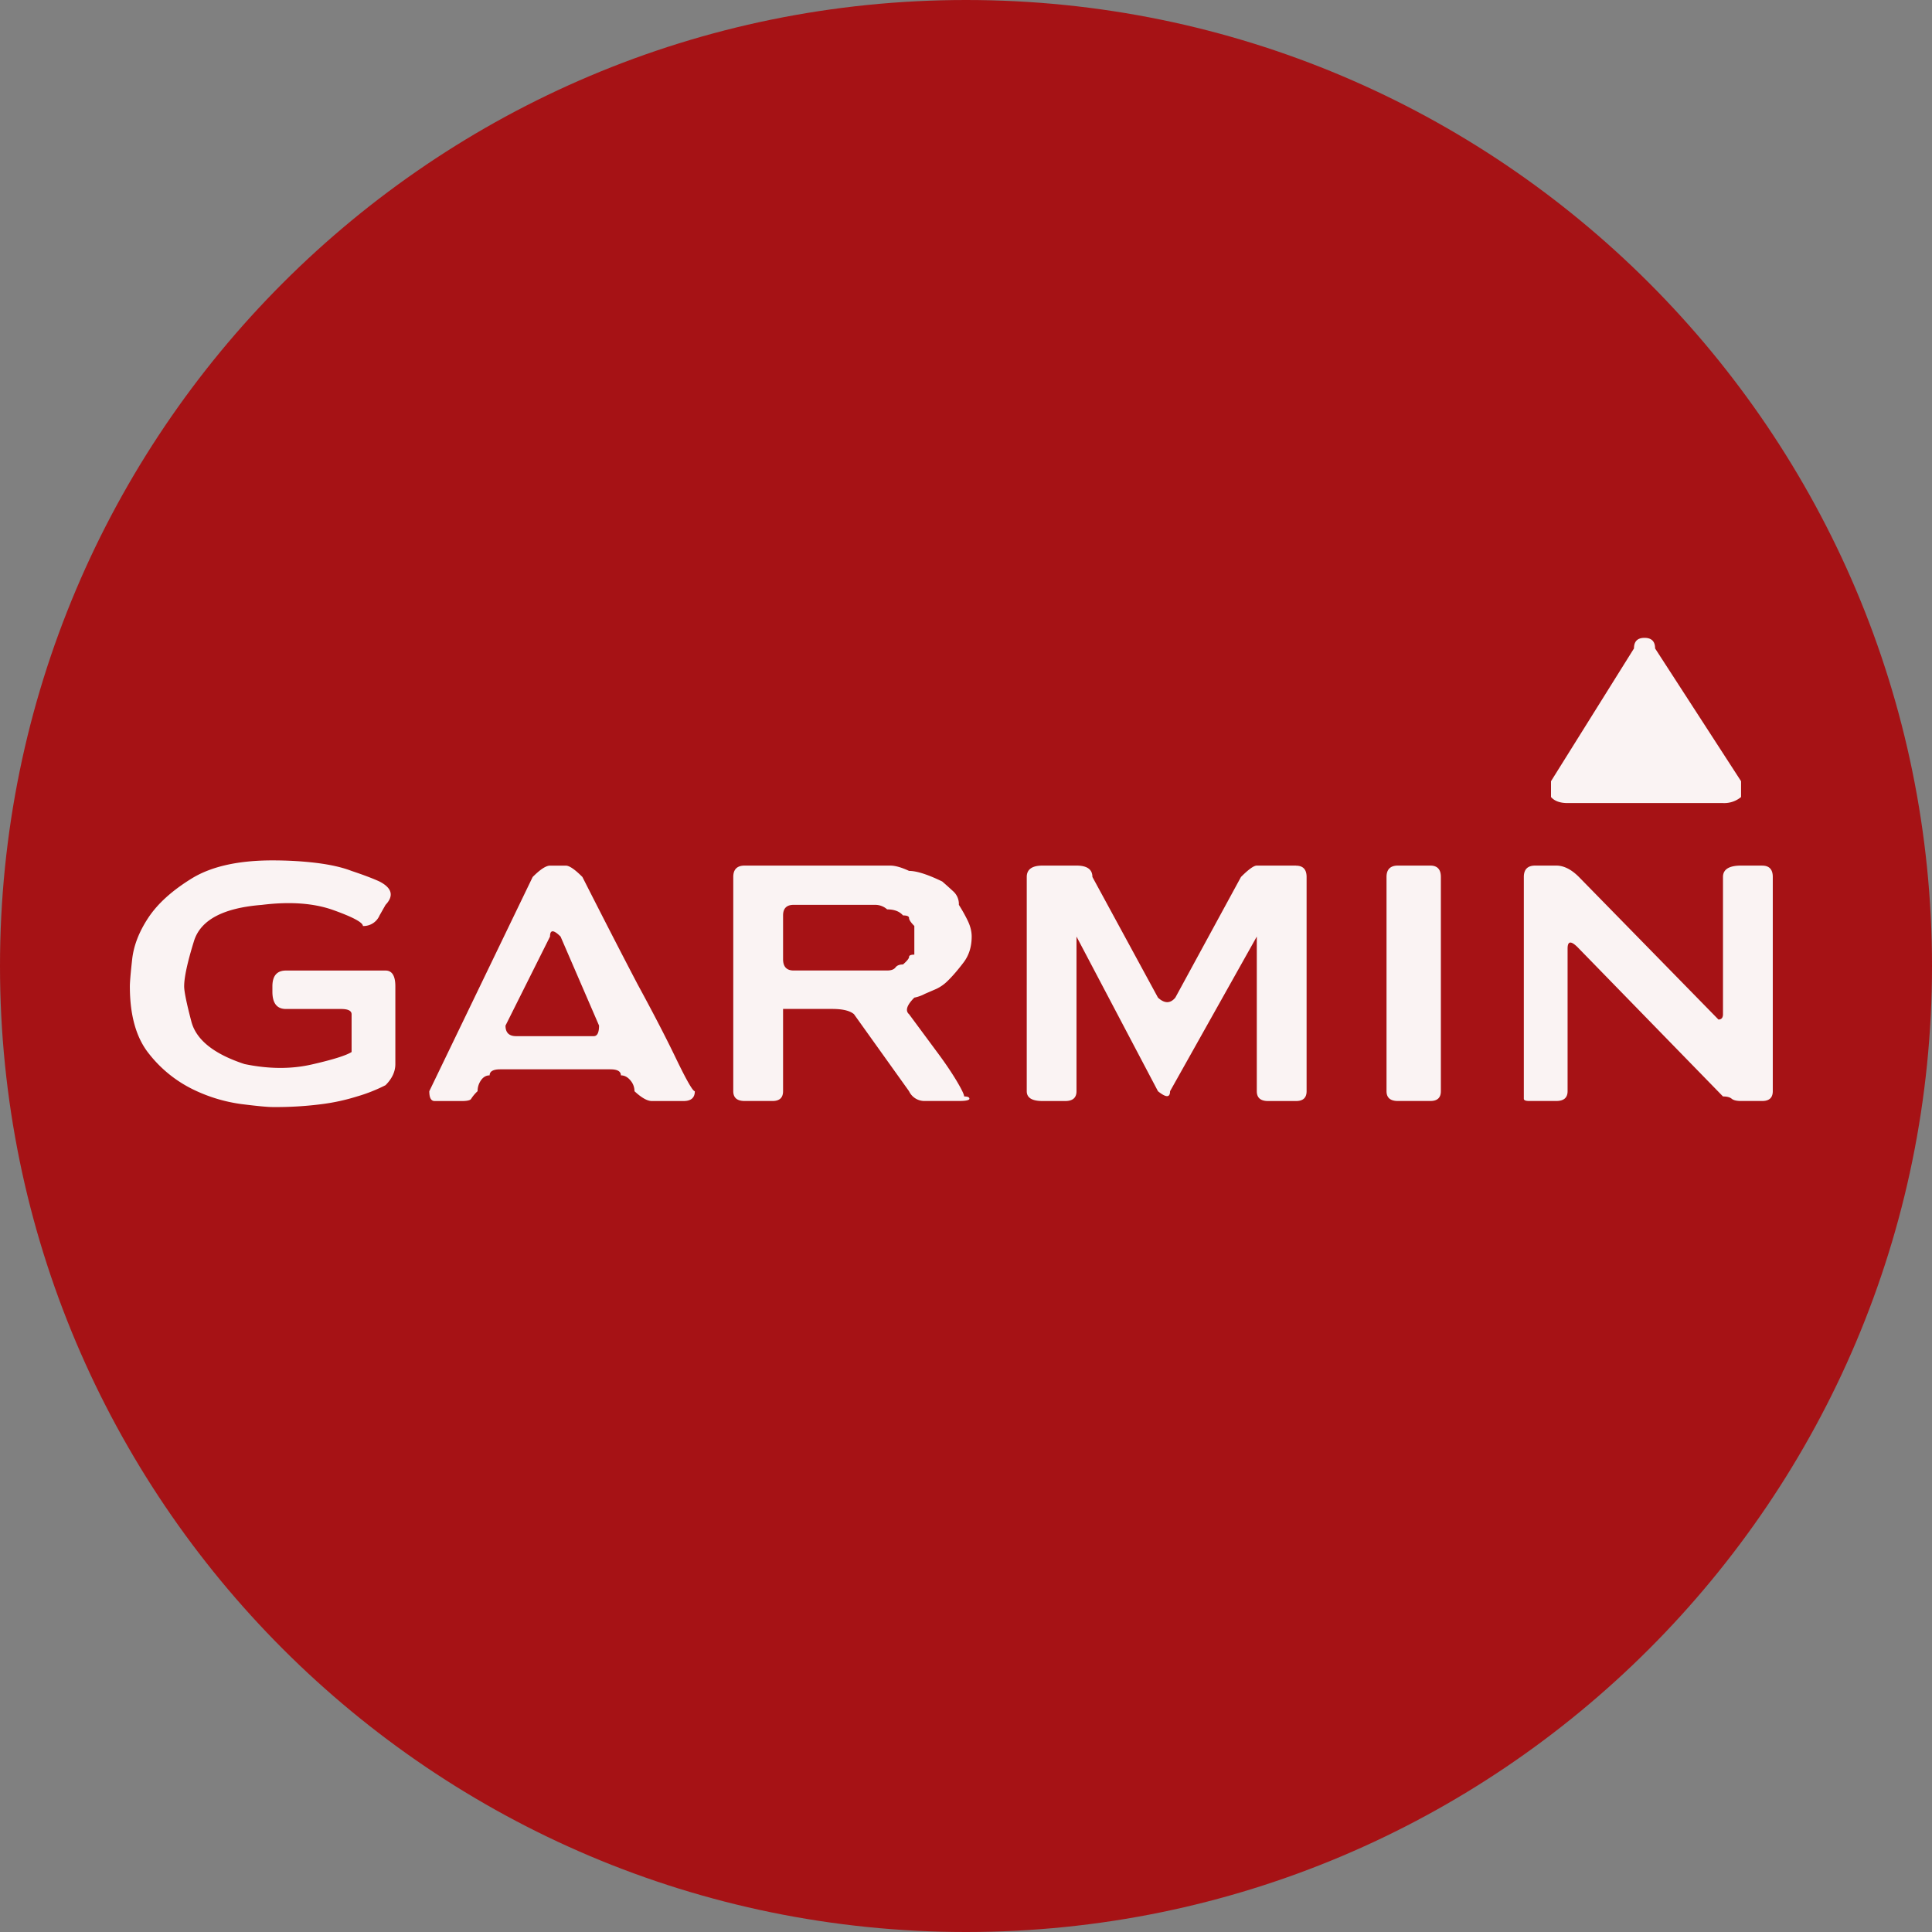 <svg xmlns="http://www.w3.org/2000/svg" version="1.2" viewBox="0 0 42.52 42.52" height="56.693" width="56.693">
   <rect x="0" y="0" width="42.52" height="42.52" fill="#808080" stroke="none"/>
   <g stroke-linejoin="bevel" stroke-linecap="square" fill-rule="evenodd" stroke="none" fill="none" font-weight="400"
      font-size="7.8" font-family="'MS Shell Dlg 2'">
      <path
         d="M42.52 21.26C42.52 33 33 42.52 21.26 42.52 9.518 42.52 0 33 0 21.26 0 9.518 9.518 0 21.26 0 33 0 42.52 9.518 42.52 21.26"
         vector-effect="non-scaling-stroke" fill="#a61215" />
      <path
         d="M12.818 19.301c.443.874.847 1.66 1.212 2.357.332.61.615 1.154.847 1.636.232.481.37.722.415.722 0 .144-.083.216-.249.216h-.697c-.1 0-.227-.072-.382-.216a.363.363 0 00-.091-.24c-.061-.073-.13-.109-.208-.109 0-.088-.077-.133-.232-.133h-2.424c-.155 0-.233.045-.233.133-.077 0-.14.036-.19.108a.413.413 0 00-.075.24.84.84 0 00-.141.167c-.017.033-.086.05-.208.05h-.597c-.078 0-.117-.072-.117-.216l2.275-4.715c.166-.166.293-.25.382-.25h.348c.078 0 .2.084.365.25m.25 3.503c.077 0 .116-.078.116-.233l-.847-1.959c-.155-.154-.232-.154-.232 0l-.98 1.96c0 .154.078.232.233.232h1.71m15.456-3.752c.154 0 .232.083.232.249v4.715c0 .144-.078.216-.232.216h-.615c-.166 0-.249-.072-.249-.216v-3.404l-1.909 3.404c0 .144-.088.144-.266 0l-1.793-3.404v3.404c0 .144-.083.216-.249.216h-.498c-.232 0-.348-.072-.348-.216V19.3c0-.166.116-.25.348-.25h.747c.233 0 .35.084.35.25l1.443 2.656c.144.133.272.133.382 0l1.445-2.656c.166-.166.282-.25.348-.25h.864m-7.654 2.524a.886.886 0 01-.265.191l-.25.108a.827.827 0 01-.232.083c-.166.166-.205.288-.116.365l.614.83c.166.222.307.43.424.623.116.194.174.313.174.357.077 0 .116.017.116.05s-.077.05-.232.05h-.747a.374.374 0 01-.35-.216l-1.211-1.694c-.089-.077-.249-.116-.481-.116h-1.08v1.81c0 .144-.077.216-.232.216h-.614c-.166 0-.25-.072-.25-.216V19.3c0-.166.084-.25.25-.25H19.592c.11 0 .249.04.415.117.166 0 .41.078.73.233.089.077.172.152.25.224a.377.377 0 01.116.29c.077.122.143.24.199.357.055.116.083.23.083.34 0 .222-.058.41-.174.565-.117.155-.23.288-.34.398m-.997-.348c.089-.078.133-.133.133-.166s.039-.05.116-.05v-.631c-.077-.077-.116-.136-.116-.174 0-.039-.044-.058-.133-.058-.077-.089-.194-.133-.349-.133a.397.397 0 00-.265-.1H17.467c-.155 0-.233.078-.233.233v.963c0 .166.078.249.233.249h2.058c.089 0 .15-.023.183-.067.033-.044.089-.066.166-.066m18.91-2.175c.154 0 .232.083.232.249v4.715c0 .144-.078.216-.233.216h-.465c-.1 0-.168-.017-.207-.05-.039-.033-.102-.05-.191-.05l-3.17-3.254c-.167-.177-.25-.177-.25 0v3.138c0 .144-.083.216-.249.216h-.598c-.077 0-.116-.017-.116-.05V19.3c0-.166.083-.25.25-.25h.464c.166 0 .332.084.498.25l3.071 3.138c.067 0 .1-.04.1-.117v-3.021c0-.166.133-.25.398-.25h.465m-7.304 0c.155 0 .232.084.232.25v4.715c0 .144-.077.216-.232.216h-.714c-.166 0-.25-.072-.25-.216V19.3c0-.166.084-.25.25-.25h.714M8.485 21.36c.144 0 .216.116.216.348v1.71c0 .166-.072.321-.216.465a3.563 3.563 0 01-.63.249 4.48 4.48 0 01-.756.166 7.821 7.821 0 01-1.104.066c-.11 0-.34-.022-.689-.066a3.488 3.488 0 01-1.062-.324 2.78 2.78 0 01-.963-.78c-.282-.349-.423-.844-.423-1.486 0-.088.016-.285.05-.59.033-.304.151-.61.356-.92.205-.31.523-.598.955-.864.431-.265 1.024-.398 1.776-.398.354 0 .684.02.988.058.304.039.556.097.755.174.266.089.47.166.615.233.276.143.32.315.132.514l-.132.233a.384.384 0 01-.366.232c0-.077-.215-.194-.647-.349-.432-.155-.957-.193-1.577-.116-.852.067-1.35.332-1.494.797-.144.465-.216.797-.216.996 0 .11.052.368.158.772.105.404.495.717 1.17.938.531.11 1.026.114 1.486.008.459-.105.75-.196.871-.273v-.83c0-.078-.077-.117-.232-.117H6.294c-.2 0-.299-.127-.299-.382v-.116c0-.232.1-.348.299-.348h2.191M34.5 17.674c-.166 0-.288-.044-.365-.133v-.348l1.826-2.922c0-.155.077-.233.232-.233.155 0 .233.078.233.233l1.892 2.922v.348a.578.578 0 01-.398.133H34.5"
         fill-opacity=".949" fill="#fff" />
   </g>
</svg>